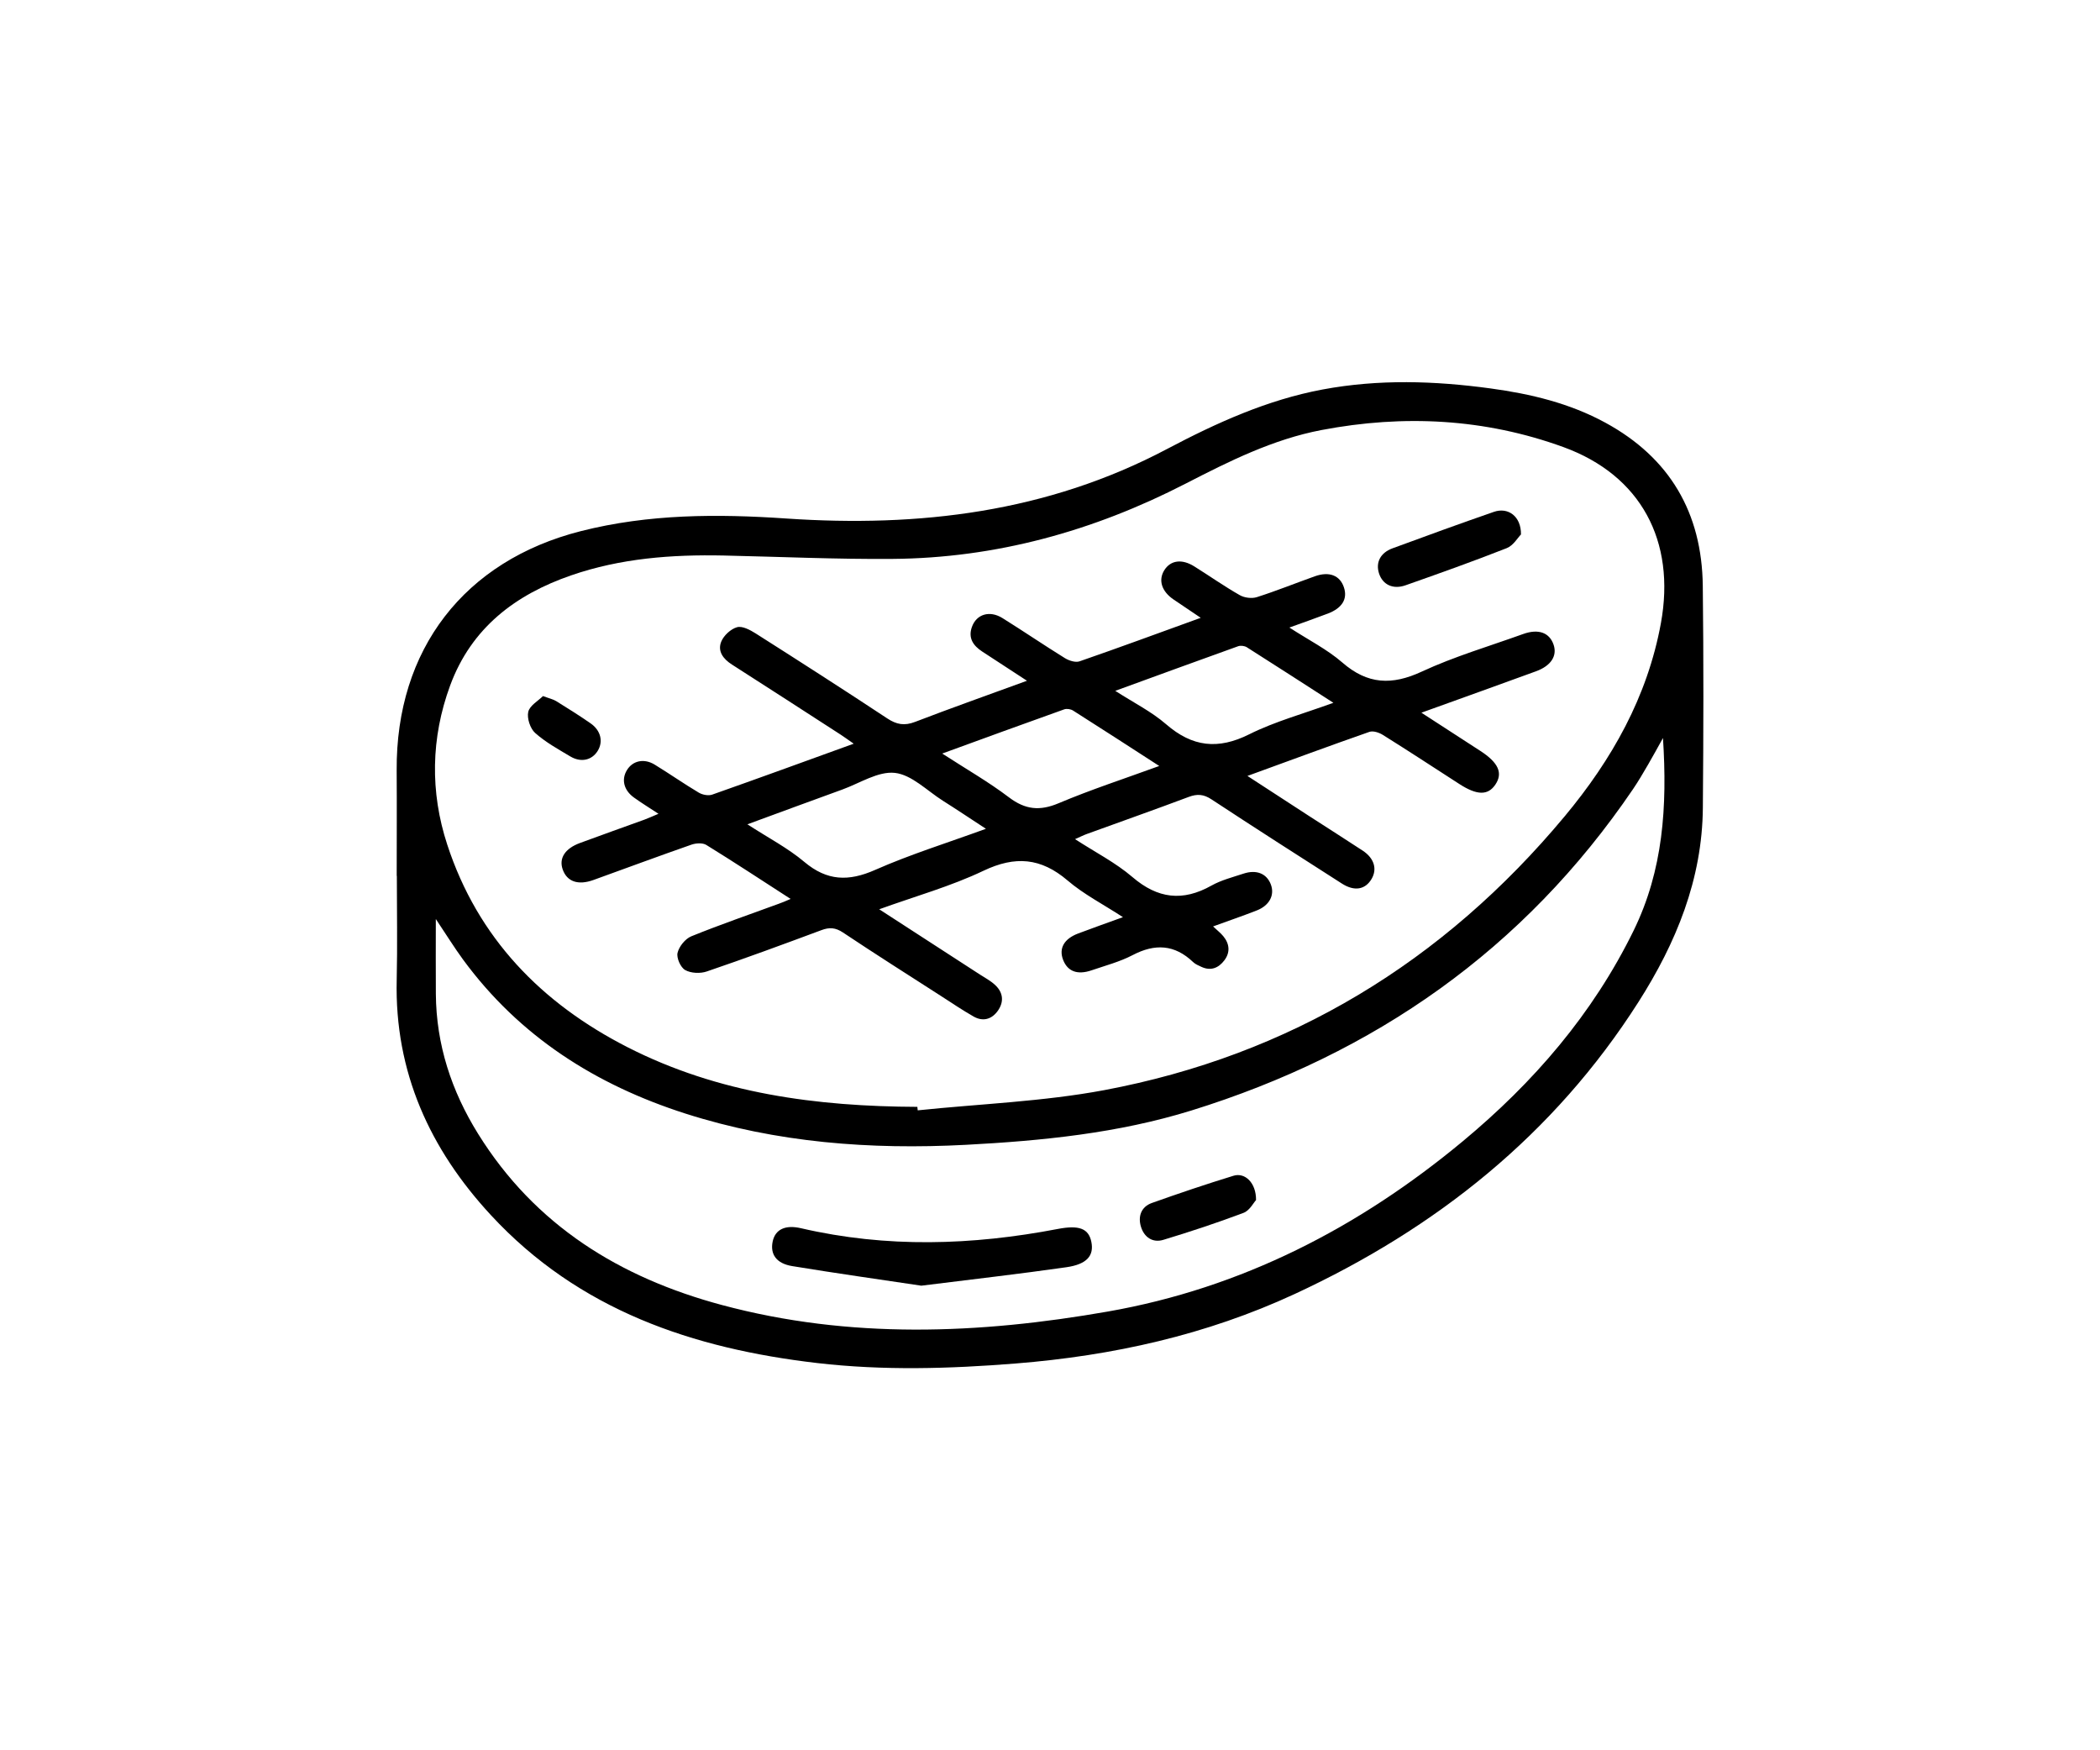<svg width="120" height="100" viewBox="0 0 120 100" fill="none" xmlns="http://www.w3.org/2000/svg">
<rect width="120" height="100" fill="white"/>
<path d="M22.669 50.043C22.669 48.036 22.681 46.029 22.667 44.021C22.619 37.097 26.536 32.038 33.186 30.347C37.068 29.36 40.994 29.356 44.941 29.625C52.521 30.139 59.839 29.273 66.689 25.652C69.51 24.163 72.409 22.845 75.583 22.252C78.784 21.655 81.977 21.757 85.178 22.193C87.466 22.504 89.691 23.035 91.742 24.153C95.412 26.153 97.254 29.294 97.302 33.473C97.352 37.698 97.342 41.925 97.306 46.15C97.273 50.244 95.775 53.878 93.625 57.25C88.786 64.843 82.048 70.192 73.989 73.928C68.927 76.274 63.583 77.457 58.045 77.901C54.258 78.204 50.478 78.314 46.699 77.876C39.597 77.05 33.077 74.86 28.045 69.417C24.567 65.656 22.545 61.253 22.669 55.989C22.715 54.01 22.677 52.028 22.677 50.047C22.675 50.043 22.671 50.043 22.669 50.043ZM52.42 63.239C52.427 63.304 52.433 63.37 52.441 63.438C55.996 63.067 59.596 62.94 63.099 62.284C73.71 60.29 82.471 54.966 89.412 46.637C92.096 43.415 94.139 39.823 94.91 35.598C95.764 30.914 93.77 27.157 89.339 25.544C84.847 23.91 80.207 23.677 75.524 24.568C72.751 25.095 70.239 26.35 67.752 27.631C62.483 30.342 56.916 31.887 50.994 31.932C47.782 31.957 44.57 31.809 41.356 31.739C38.39 31.676 35.457 31.896 32.626 32.876C29.442 33.977 26.932 35.88 25.721 39.169C24.621 42.162 24.573 45.251 25.556 48.254C27.303 53.601 30.948 57.322 35.855 59.829C41.063 62.487 46.674 63.215 52.42 63.239ZM24.904 52.507C24.904 54.092 24.896 55.438 24.906 56.785C24.927 59.687 25.799 62.331 27.316 64.773C30.582 70.031 35.446 73.001 41.239 74.557C48.555 76.521 55.948 76.223 63.312 74.932C70.94 73.594 77.64 70.146 83.592 65.201C87.629 61.848 91.011 57.943 93.351 53.165C95.037 49.719 95.28 46.082 95.027 42.166C94.69 42.768 94.445 43.225 94.183 43.672C93.904 44.148 93.627 44.628 93.317 45.083C87.085 54.259 78.537 60.203 68.083 63.446C63.889 64.746 59.552 65.178 55.188 65.408C49.747 65.694 44.386 65.292 39.165 63.622C34.057 61.986 29.695 59.23 26.461 54.825C25.956 54.135 25.505 53.404 24.904 52.507Z" fill="black"/>
<path d="M45.178 51.359C43.493 50.272 41.941 49.249 40.361 48.275C40.148 48.144 39.764 48.169 39.504 48.261C37.631 48.915 35.773 49.605 33.909 50.278C33.031 50.593 32.4 50.371 32.155 49.677C31.929 49.035 32.281 48.481 33.142 48.163C34.365 47.71 35.595 47.276 36.823 46.83C37.059 46.743 37.288 46.637 37.627 46.495C37.089 46.14 36.647 45.871 36.228 45.568C35.641 45.147 35.495 44.529 35.83 43.991C36.159 43.46 36.802 43.314 37.411 43.686C38.26 44.205 39.077 44.779 39.93 45.286C40.139 45.411 40.479 45.477 40.699 45.399C43.355 44.463 46.001 43.498 48.783 42.49C48.473 42.274 48.257 42.116 48.033 41.97C45.965 40.634 43.9 39.294 41.826 37.969C41.331 37.654 40.992 37.213 41.212 36.663C41.354 36.309 41.759 35.935 42.117 35.835C42.419 35.751 42.863 35.99 43.179 36.189C45.697 37.789 48.211 39.4 50.702 41.047C51.234 41.398 51.681 41.478 52.286 41.246C54.352 40.452 56.438 39.715 58.684 38.894C57.748 38.282 56.933 37.755 56.122 37.222C55.619 36.892 55.311 36.46 55.536 35.825C55.793 35.092 56.547 34.857 57.281 35.312C58.481 36.06 59.65 36.858 60.851 37.601C61.085 37.745 61.452 37.865 61.687 37.785C63.951 37.002 66.199 36.172 68.613 35.298C68.022 34.9 67.538 34.576 67.056 34.248C66.377 33.784 66.178 33.143 66.532 32.578C66.891 32.006 67.538 31.915 68.25 32.364C69.116 32.906 69.954 33.496 70.838 34C71.106 34.155 71.529 34.21 71.82 34.117C72.937 33.761 74.028 33.319 75.135 32.925C75.962 32.63 76.574 32.878 76.798 33.566C77.012 34.22 76.695 34.743 75.88 35.054C75.206 35.31 74.523 35.55 73.679 35.854C74.776 36.566 75.838 37.099 76.71 37.857C78.151 39.108 79.538 39.163 81.24 38.373C83.102 37.508 85.097 36.923 87.034 36.225C87.91 35.909 88.545 36.142 88.779 36.841C88.991 37.474 88.629 38.041 87.77 38.354C85.639 39.133 83.502 39.897 81.223 40.719C82.409 41.487 83.496 42.192 84.583 42.897C85.629 43.574 85.895 44.171 85.446 44.831C85.023 45.456 84.397 45.443 83.391 44.793C81.939 43.856 80.494 42.909 79.029 41.993C78.811 41.855 78.468 41.739 78.25 41.815C75.962 42.615 73.689 43.456 71.282 44.332C72.535 45.147 73.685 45.898 74.837 46.643C75.847 47.297 76.867 47.941 77.873 48.603C78.526 49.035 78.707 49.651 78.378 50.214C78.019 50.826 77.403 50.943 76.685 50.485C74.192 48.891 71.699 47.297 69.227 45.67C68.778 45.373 68.409 45.35 67.924 45.532C65.994 46.256 64.05 46.942 62.114 47.645C61.928 47.712 61.749 47.803 61.431 47.943C62.598 48.701 63.75 49.287 64.706 50.106C66.153 51.349 67.582 51.52 69.225 50.597C69.786 50.282 70.438 50.119 71.056 49.914C71.799 49.668 72.382 49.91 72.618 50.528C72.849 51.131 72.547 51.728 71.824 52.014C71.026 52.327 70.213 52.604 69.319 52.93C69.545 53.144 69.744 53.298 69.901 53.487C70.262 53.923 70.308 54.412 69.964 54.867C69.635 55.303 69.191 55.491 68.65 55.239C68.485 55.163 68.305 55.089 68.177 54.966C67.119 53.957 65.996 53.902 64.722 54.569C63.989 54.952 63.166 55.167 62.376 55.438C61.561 55.716 61.004 55.5 60.748 54.837C60.497 54.185 60.8 53.639 61.607 53.334C62.403 53.032 63.208 52.75 64.169 52.401C63.021 51.654 61.919 51.089 61.002 50.303C59.478 49.004 58.012 48.887 56.2 49.749C54.331 50.64 52.309 51.203 50.241 51.95C52.232 53.239 54.119 54.463 56.007 55.686C56.292 55.87 56.6 56.033 56.849 56.262C57.325 56.694 57.386 57.233 57.017 57.752C56.673 58.237 56.168 58.383 55.634 58.078C54.999 57.716 54.39 57.305 53.774 56.907C51.901 55.703 50.022 54.513 48.169 53.277C47.744 52.994 47.398 52.97 46.94 53.142C44.763 53.953 42.584 54.755 40.386 55.504C40.016 55.631 39.483 55.608 39.152 55.422C38.891 55.276 38.648 54.729 38.717 54.439C38.805 54.075 39.157 53.637 39.502 53.495C41.145 52.828 42.825 52.251 44.491 51.639C44.685 51.575 44.872 51.489 45.178 51.359ZM56.338 47.352C55.435 46.762 54.662 46.243 53.874 45.746C52.971 45.174 52.096 44.264 51.136 44.158C50.179 44.053 49.131 44.749 48.128 45.111C46.361 45.75 44.602 46.402 42.708 47.096C43.887 47.863 45.014 48.445 45.963 49.245C47.262 50.337 48.49 50.371 50.005 49.702C52.018 48.813 54.128 48.159 56.338 47.352ZM76.193 40.153C74.456 39.036 72.859 38.001 71.252 36.983C71.123 36.9 70.896 36.87 70.754 36.921C68.454 37.745 66.159 38.585 63.729 39.47C64.775 40.145 65.797 40.653 66.635 41.379C68.133 42.677 69.6 42.846 71.385 41.953C72.862 41.216 74.487 40.778 76.193 40.153ZM53.841 43.053C55.213 43.942 56.489 44.671 57.652 45.553C58.586 46.262 59.416 46.347 60.492 45.892C62.332 45.115 64.236 44.495 66.243 43.763C64.528 42.655 62.929 41.618 61.32 40.598C61.186 40.513 60.958 40.477 60.813 40.528C58.534 41.339 56.263 42.171 53.841 43.053Z" fill="black"/>
<path d="M86.913 30.535C86.733 30.716 86.477 31.167 86.102 31.316C84.189 32.069 82.253 32.759 80.313 33.441C79.588 33.695 79.002 33.396 78.799 32.755C78.604 32.139 78.874 31.587 79.566 31.33C81.493 30.619 83.427 29.916 85.369 29.243C86.175 28.964 86.925 29.495 86.913 30.535Z" fill="black"/>
<path d="M31.028 39.769C31.399 39.908 31.608 39.951 31.78 40.056C32.444 40.469 33.108 40.882 33.749 41.329C34.334 41.735 34.479 42.372 34.156 42.897C33.827 43.433 33.203 43.583 32.591 43.219C31.898 42.806 31.177 42.408 30.58 41.877C30.297 41.625 30.102 41.032 30.186 40.67C30.27 40.31 30.754 40.044 31.028 39.769Z" fill="black"/>
<path d="M52.647 73.456C50.3 73.105 47.776 72.749 45.264 72.336C44.359 72.186 44.005 71.659 44.151 70.939C44.294 70.243 44.868 69.963 45.771 70.173C50.66 71.308 55.552 71.153 60.446 70.215C61.649 69.985 62.208 70.179 62.363 70.954C62.52 71.733 62.12 72.233 60.932 72.402C58.255 72.787 55.563 73.09 52.647 73.456Z" fill="black"/>
<path d="M71.774 68.564C71.632 68.716 71.405 69.165 71.06 69.294C69.551 69.864 68.018 70.37 66.476 70.837C65.868 71.022 65.382 70.689 65.198 70.09C65.016 69.495 65.21 68.949 65.82 68.731C67.364 68.181 68.918 67.656 70.486 67.175C71.141 66.974 71.782 67.575 71.774 68.564Z" fill="black"/>
</svg>
